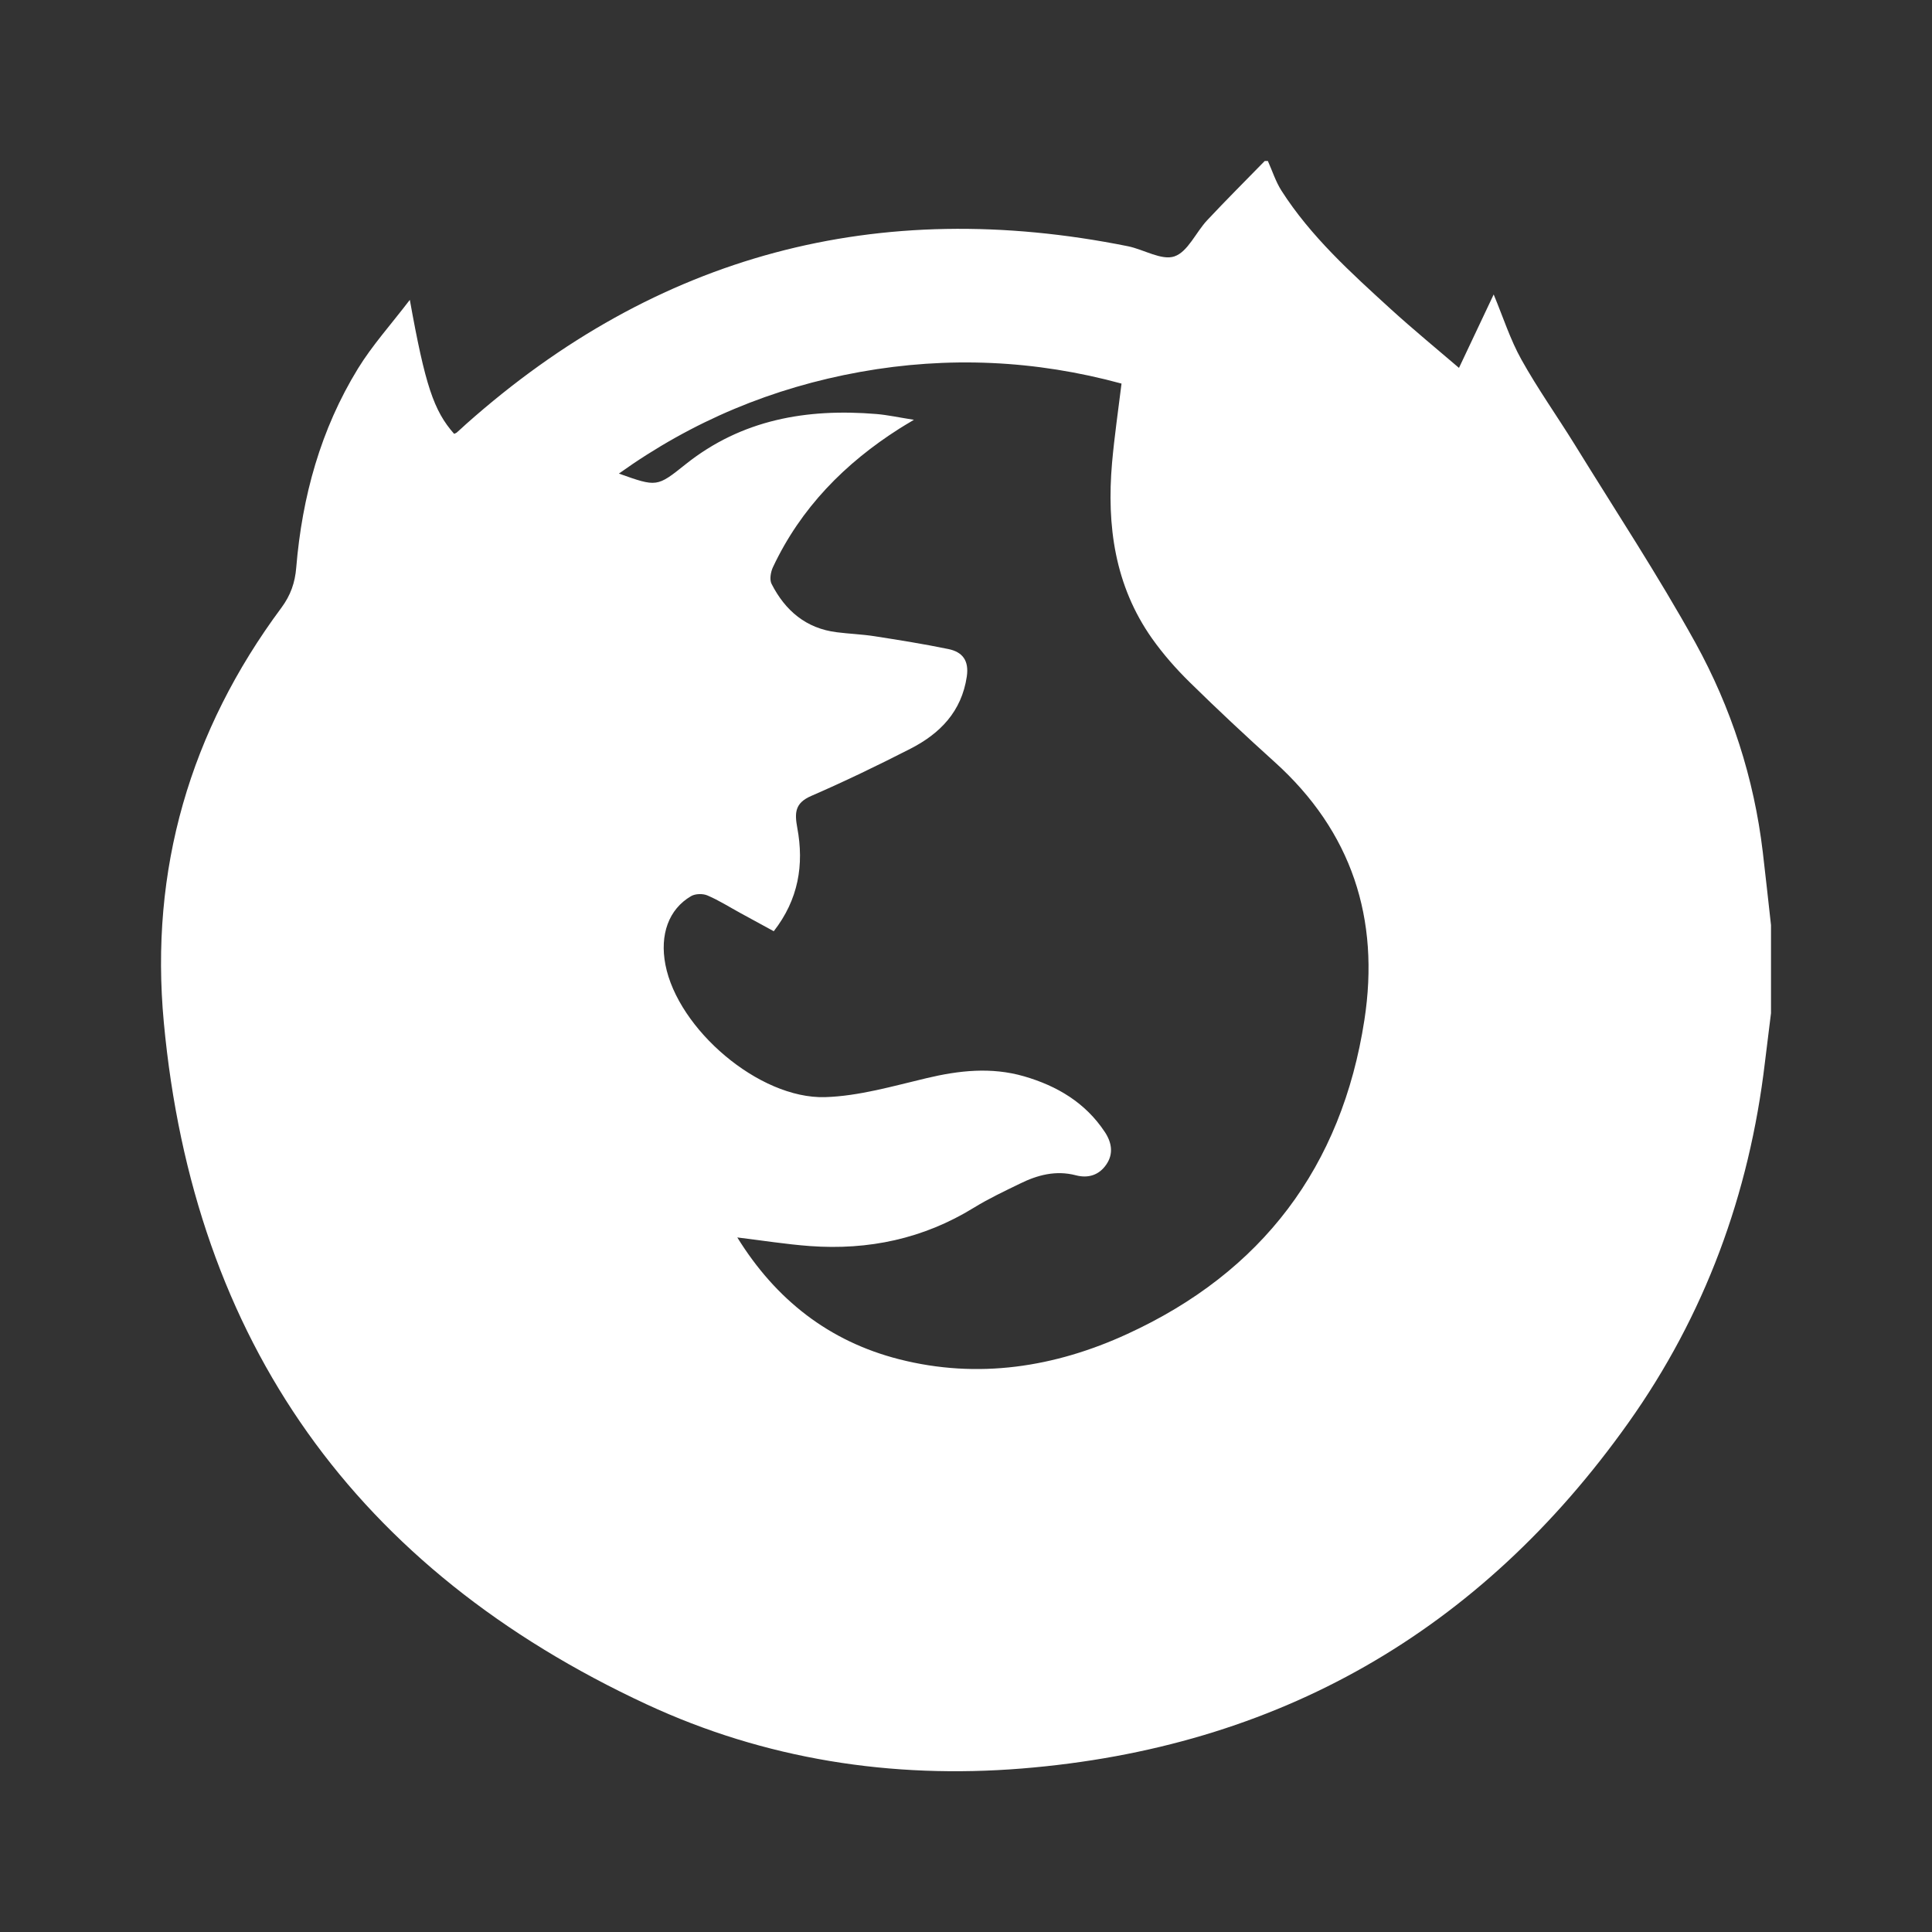 <?xml version="1.0" encoding="UTF-8"?>
<svg width="24px" height="24px" viewBox="0 0 24 24" version="1.1" xmlns="http://www.w3.org/2000/svg" xmlns:xlink="http://www.w3.org/1999/xlink">
    <rect x="0" y="0" width="24" height="24" fill="#333333" stroke="none"/>
    <!-- Generator: Sketch 52.5 (67469) - http://www.bohemiancoding.com/sketch -->
    <title>Firefox white</title>
    <desc>Created with Sketch.</desc>
    <g id="Icons" stroke="none" stroke-width="1" fill="none" fill-rule="evenodd">
        <g id="Firefox-White" fill="#FFFFFF">
            <path d="M9.612,11.568 C9.464,11.487 9.332,11.416 9.201,11.344 C9.065,11.27 8.932,11.185 8.789,11.124 C8.732,11.099 8.638,11.101 8.585,11.132 C8.306,11.295 8.194,11.611 8.266,11.984 C8.421,12.784 9.428,13.653 10.25,13.629 C10.671,13.616 11.092,13.492 11.507,13.394 C11.913,13.297 12.314,13.253 12.72,13.37 C13.131,13.489 13.484,13.698 13.725,14.063 C13.81,14.191 13.835,14.333 13.743,14.466 C13.653,14.598 13.518,14.64 13.365,14.6 C13.116,14.535 12.887,14.596 12.667,14.705 C12.474,14.799 12.279,14.891 12.097,15.003 C11.47,15.389 10.788,15.532 10.061,15.479 C9.766,15.457 9.472,15.41 9.159,15.372 C9.638,16.146 10.299,16.663 11.169,16.885 C12.149,17.135 13.104,16.985 14.004,16.571 C15.677,15.804 16.668,14.494 16.949,12.671 C17.143,11.413 16.793,10.33 15.833,9.465 C15.475,9.142 15.123,8.813 14.78,8.476 C14.609,8.308 14.448,8.125 14.31,7.93 C13.848,7.274 13.747,6.53 13.814,5.753 C13.843,5.425 13.891,5.099 13.932,4.765 C12.861,4.473 11.778,4.424 10.686,4.62 C9.599,4.816 8.604,5.228 7.688,5.883 C8.16,6.051 8.161,6.052 8.516,5.768 C9.215,5.21 10.024,5.072 10.887,5.143 C11.028,5.155 11.168,5.186 11.353,5.215 C11.261,5.27 11.217,5.296 11.173,5.324 C10.495,5.755 9.949,6.309 9.603,7.043 C9.574,7.104 9.557,7.2 9.585,7.254 C9.754,7.585 10.013,7.807 10.395,7.854 C10.55,7.874 10.707,7.879 10.861,7.903 C11.169,7.951 11.477,8 11.782,8.063 C11.956,8.099 12.039,8.205 12.01,8.404 C11.945,8.841 11.676,9.114 11.308,9.302 C10.903,9.509 10.493,9.707 10.076,9.888 C9.874,9.976 9.87,10.097 9.904,10.283 C9.99,10.742 9.919,11.174 9.612,11.568 M15.711,2 L15.75,2 C15.805,2.123 15.847,2.256 15.919,2.369 C16.284,2.939 16.783,3.389 17.278,3.841 C17.555,4.093 17.845,4.331 18.124,4.57 C18.273,4.255 18.415,3.953 18.555,3.658 C18.674,3.944 18.761,4.219 18.899,4.466 C19.101,4.829 19.343,5.169 19.562,5.523 C20.066,6.341 20.596,7.145 21.061,7.985 C21.505,8.791 21.789,9.664 21.898,10.585 C21.934,10.888 21.966,11.19 22,11.492 L22,12.586 C21.975,12.791 21.949,12.996 21.924,13.201 C21.731,14.834 21.178,16.338 20.227,17.676 C18.386,20.268 15.871,21.712 12.695,21.969 C11.076,22.1 9.503,21.855 8.033,21.172 C4.428,19.497 2.405,16.67 2.035,12.701 C1.858,10.805 2.358,9.081 3.496,7.549 C3.61,7.395 3.665,7.238 3.68,7.05 C3.753,6.17 3.983,5.334 4.447,4.578 C4.624,4.29 4.854,4.035 5.091,3.725 C5.281,4.783 5.388,5.103 5.641,5.389 C5.652,5.384 5.665,5.381 5.674,5.373 C5.714,5.339 5.751,5.303 5.79,5.268 C8.162,3.16 10.906,2.434 14.012,3.059 C14.209,3.099 14.43,3.239 14.589,3.185 C14.756,3.128 14.855,2.887 14.995,2.737 C15.229,2.487 15.472,2.245 15.711,2" id="Path"></path>
        </g>
    </g>
</svg>